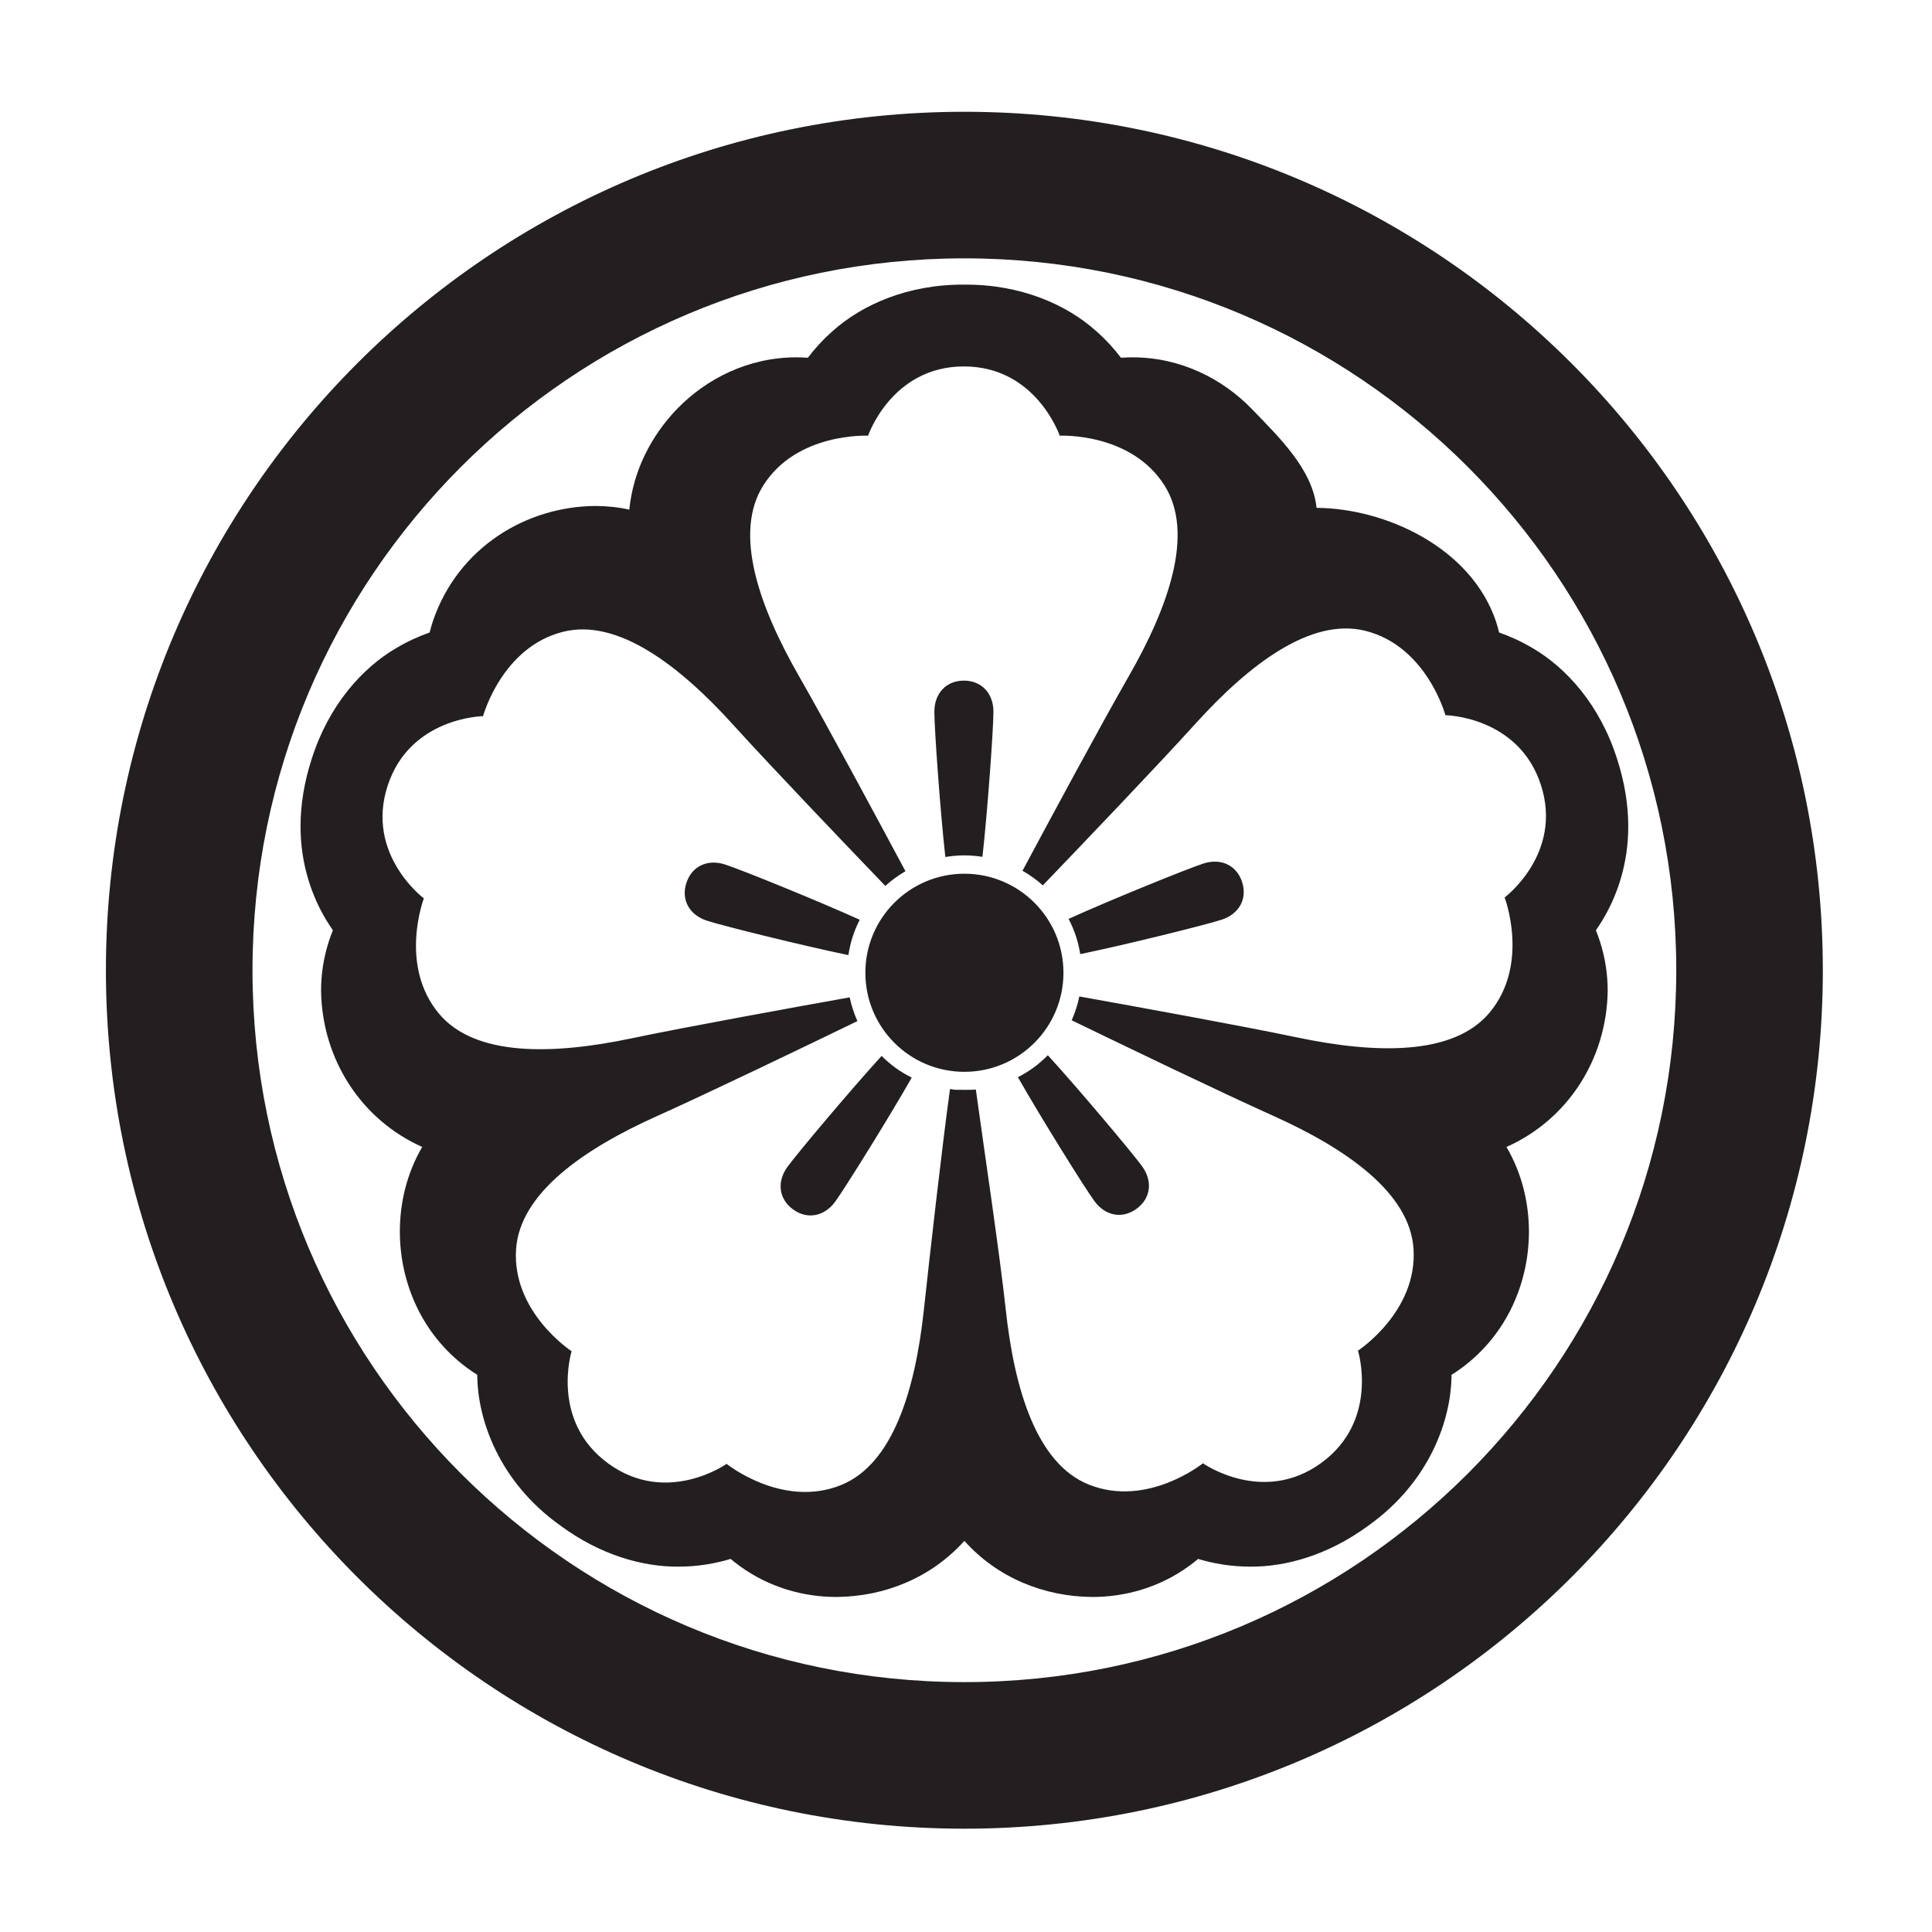 <?xml version="1.0" encoding="UTF-8" standalone="no"?>
<!-- Created with Inkscape (http://www.inkscape.org/) -->

<svg
   version="1.1"
   id="svg35658"
   width="793.701"
   height="793.701"
   viewBox="0 0 793.701 793.701"
   sodipodi:docname="Maruni Tyuukage Karabana.svg"
   inkscape:version="1.2 (dc2aeda, 2022-05-15)"
   xmlns:inkscape="http://www.inkscape.org/namespaces/inkscape"
   xmlns:sodipodi="http://sodipodi.sourceforge.net/DTD/sodipodi-0.dtd"
   xmlns="http://www.w3.org/2000/svg"
   xmlns:svg="http://www.w3.org/2000/svg">
  <defs
     id="defs35662">
    <clipPath
       clipPathUnits="userSpaceOnUse"
       id="clipPath35827">
      <path
         d="m -370.788,387.565 h 595.276 v -841.89 h -595.276 z"
         id="path35829"
         style="stroke-width:1" />
    </clipPath>
    <clipPath
       clipPathUnits="userSpaceOnUse"
       id="clipPath35833">
      <path
         d="m -142.038,265.343 h 595.276 v -841.89 h -595.276 z"
         id="path35835"
         style="stroke-width:1" />
    </clipPath>
  </defs>
  <sodipodi:namedview
     id="namedview35660"
     pagecolor="#ffffff"
     bordercolor="#000000"
     borderopacity="0.25"
     inkscape:showpageshadow="2"
     inkscape:pageopacity="0.0"
     inkscape:pagecheckerboard="0"
     inkscape:deskcolor="#d1d1d1"
     showgrid="false"
     inkscape:zoom="0.21024124"
     inkscape:cx="-1234.2964"
     inkscape:cy="561.26001"
     inkscape:window-width="1419"
     inkscape:window-height="456"
     inkscape:window-x="0"
     inkscape:window-y="25"
     inkscape:window-maximized="0"
     inkscape:current-layer="svg35658">
    <inkscape:page
       x="0"
       y="0"
       id="page35664"
       width="793.701"
       height="793.701" />
  </sodipodi:namedview>
  <path
     d="m 494.384,354.753 c -6.896,2.243 -38.539,15.1 -55.385,22.739 1.19,2.294 2.233,4.7 3.057,7.229 0.785,2.407 1.331,4.829 1.732,7.249 18.124,-3.725 51.204,-11.909 58.095,-14.142 7.033,-2.282 10.674,-8.451 8.392,-15.483 -2.288,-7.031 -8.858,-9.877 -15.891,-7.592 m -98.205,-3.349 c 2.533,0 5.013,0.222 7.429,0.594 2.064,-18.394 4.512,-52.386 4.512,-59.629 0,-7.396 -4.746,-12.758 -12.133,-12.758 -7.393,0 -12.133,5.362 -12.133,12.758 0,7.252 2.452,41.319 4.51,59.697 2.55,-0.416 5.159,-0.662 7.815,-0.662 m 28.36,87.234 c -2.052,1.488 -4.175,2.765 -6.371,3.891 9.156,16.09 27.153,45.028 31.419,50.882 4.34,5.986 11.33,7.544 17.313,3.194 5.98,-4.346 6.653,-11.471 2.313,-17.451 -4.27,-5.865 -26.27,-31.985 -38.741,-45.648 -1.817,1.839 -3.782,3.571 -5.933,5.132 m 12.342,-39.013 c 0,-22.471 -18.215,-40.687 -40.691,-40.687 -22.476,0 -40.682,18.216 -40.682,40.687 0,22.478 18.206,40.697 40.682,40.697 22.476,0 40.691,-18.219 40.691,-40.697 M 297.856,355.141 c -7.027,-2.285 -13.597,0.564 -15.879,7.595 -2.287,7.029 1.364,13.194 8.397,15.48 6.884,2.238 40.05,10.436 58.164,14.158 0.39,-2.557 0.957,-5.112 1.78,-7.638 0.786,-2.41 1.76,-4.695 2.872,-6.887 -16.871,-7.643 -48.434,-20.471 -55.334,-22.708 m 64.33,78.657 c -12.483,13.675 -34.435,39.737 -38.695,45.593 -4.34,5.982 -3.667,13.112 2.315,17.456 5.981,4.344 12.968,2.786 17.318,-3.196 4.25,-5.864 22.294,-34.869 31.435,-50.948 -2.305,-1.157 -4.56,-2.493 -6.713,-4.052 -2.043,-1.49 -3.924,-3.124 -5.66,-4.853 M 618.132,368.69 c 0,0 10.44,27.394 -6.19,47.31 -14.832,17.782 -46.833,16.947 -78.93,10.222 -22.657,-4.749 -66.028,-12.638 -89.6,-16.858 -0.693,3.42 -1.769,6.676 -3.143,9.786 21.499,10.417 61.383,29.637 82.566,39.141 29.926,13.422 56.31,31.558 57.859,54.67 1.743,25.885 -22.811,41.915 -22.811,41.915 0,0 8.915,28.692 -15.122,46.155 -24.025,17.452 -48.565,0.112 -48.565,0.112 0,0 -22.824,18.397 -46.903,8.749 -21.497,-8.62 -30.595,-39.314 -34.117,-71.925 -2.48,-22.974 -9.017,-66.613 -12.288,-90.365 -1.754,0.195 -6.002,0.112 -7.798,0.112 -1.663,0 -1.192,-0.151 -2.812,-0.313 -3.266,23.673 -8.254,67.726 -10.75,90.808 -3.521,32.606 -12.602,63.302 -34.112,71.925 -24.078,9.646 -46.912,-8.75 -46.912,-8.75 0,0 -24.529,17.343 -48.565,-0.112 -24.026,-17.462 -15.116,-46.16 -15.116,-46.16 0,0 -24.556,-16.027 -22.813,-41.911 1.561,-23.11 27.928,-41.24 57.849,-54.672 21.114,-9.47 60.828,-28.598 82.384,-39.039 -1.395,-3.09 -2.453,-6.358 -3.18,-9.756 -23.513,4.211 -67.086,12.112 -89.814,16.876 -32.107,6.727 -64.108,7.567 -78.946,-10.218 -16.617,-19.918 -6.178,-47.32 -6.178,-47.32 0,0 -24.073,-17.972 -14.897,-46.224 9.178,-28.246 39.222,-28.635 39.222,-28.635 0,0 7.649,-28.305 32.813,-34.649 22.455,-5.661 47.85,13.817 69.875,38.128 15.517,17.14 45.962,48.978 62.569,66.257 2.519,-2.284 5.315,-4.308 8.275,-6.029 -11.294,-21.079 -32.231,-60.071 -43.776,-80.196 -16.312,-28.452 -27.003,-58.623 -14.672,-78.233 13.801,-21.966 43.092,-20.499 43.092,-20.499 0,0 9.658,-28.454 39.361,-28.454 29.697,0 39.361,28.454 39.361,28.454 0,0 29.275,-1.467 43.085,20.499 12.326,19.61 1.642,49.781 -14.672,78.233 -11.513,20.072 -32.402,58.878 -43.701,79.998 2.999,1.714 5.806,3.712 8.349,6.003 16.564,-17.248 47.138,-49.231 62.708,-66.42 22.012,-24.312 47.416,-43.794 69.866,-38.132 25.158,6.343 32.818,34.649 32.818,34.649 0,0 30.045,0.394 39.227,28.639 9.166,28.249 -14.896,46.229 -14.896,46.229 m 37.49,13.491 c 0.94,-1.373 1.898,-2.833 2.827,-4.38 5.757,-9.557 10.493,-22.733 10.461,-38.308 0.004,-8.715 -1.448,-18.06 -4.597,-27.744 -7.035,-22.221 -20.909,-37.449 -34.716,-45.501 -4.747,-2.817 -9.387,-4.877 -13.732,-6.399 -0.391,-1.544 -0.823,-3.086 -1.32,-4.624 -10.357,-30.466 -45.54,-46.408 -73.692,-46.584 -1.593,-15.981 -15.906,-29.504 -26.564,-40.593 -12.033,-12.44 -29.26,-21.216 -48.966,-21.245 -1.615,0 -3.219,0.059 -4.822,0.168 -2.768,-3.661 -6.178,-7.436 -10.326,-11.083 -11.92,-10.634 -30.676,-19.117 -53.985,-18.952 -23.31,-0.165 -42.066,8.318 -53.986,18.952 -4.153,3.647 -7.557,7.422 -10.326,11.083 -1.598,-0.109 -3.207,-0.168 -4.822,-0.168 -19.712,0.029 -36.933,8.805 -48.965,21.245 -10.636,11.067 -17.958,25.368 -19.573,41.32 -4.651,-1.02 -9.355,-1.499 -13.995,-1.499 -28.157,0.182 -56.346,16.884 -66.7,47.352 -0.497,1.536 -0.936,3.082 -1.325,4.628 -4.336,1.522 -8.969,3.584 -13.721,6.404 -13.801,8.052 -27.66,23.272 -34.716,45.48 -3.153,9.693 -4.607,19.04 -4.596,27.757 -0.037,15.57 4.708,28.759 10.455,38.316 0.936,1.544 1.881,3.007 2.832,4.38 -0.604,1.482 -1.144,2.991 -1.656,4.528 -2.171,6.724 -3.208,13.603 -3.208,20.316 0.417,28.088 16.425,52.94 41.553,64.161 -6.292,10.758 -9.167,22.827 -9.183,34.739 0,20.559 8.749,42.215 27.843,56.194 1.298,0.946 2.613,1.836 3.965,2.68 0.027,17.846 8.595,43.86 34.401,62.124 16.28,11.94 33.566,16.783 48.266,16.686 8.134,-0.02 15.318,-1.335 21.422,-3.184 1.235,1.036 2.496,2.025 3.807,2.976 12.084,8.782 26.169,12.657 39.573,12.657 h 0.097 c 19.76,-0.128 38.982,-7.904 52.542,-23.053 13.556,15.202 32.802,22.925 52.563,23.053 h 0.096 c 13.415,0 27.479,-3.88 39.554,-12.647 1.325,-0.961 2.586,-1.95 3.826,-2.976 6.11,1.843 13.283,3.154 21.439,3.174 14.677,0.097 31.975,-4.767 48.228,-16.666 25.833,-18.278 34.396,-44.298 34.422,-62.144 1.358,-0.836 2.672,-1.726 3.955,-2.664 19.104,-13.995 27.855,-35.639 27.855,-56.199 -0.028,-11.935 -2.924,-23.974 -9.232,-34.744 25.186,-11.211 41.178,-36.063 41.585,-64.161 0,-6.706 -1.021,-13.563 -3.187,-20.282 -0.506,-1.548 -1.057,-3.077 -1.656,-4.573"
     style="fill:#231f20;fill-opacity:1;fill-rule:nonzero;stroke:none"
     id="path35678" />
  <path
     d="m 189.384,191.791 c -52.969,53.017 -85.644,125.942 -85.654,206.797 0.01,80.853 32.685,153.786 85.654,206.81 53.028,52.969 125.956,85.638 206.805,85.648 80.854,-0.01 153.782,-32.679 206.799,-85.648 52.971,-53.024 85.644,-125.957 85.655,-206.81 -0.011,-80.855 -32.684,-153.78 -85.655,-206.797 -53.017,-52.972 -125.945,-85.644 -206.799,-85.654 -80.849,0.01 -153.777,32.682 -206.805,85.654 M 43.512,398.588 C 43.539,203.812 201.405,45.943 396.189,45.922 590.967,45.943 748.833,203.812 748.855,398.588 748.833,593.371 590.967,751.243 396.189,751.263 201.405,751.243 43.539,593.371 43.512,398.588"
     style="fill:#231f20;fill-opacity:1;fill-rule:nonzero;stroke:none"
     id="path35682" />
</svg>
